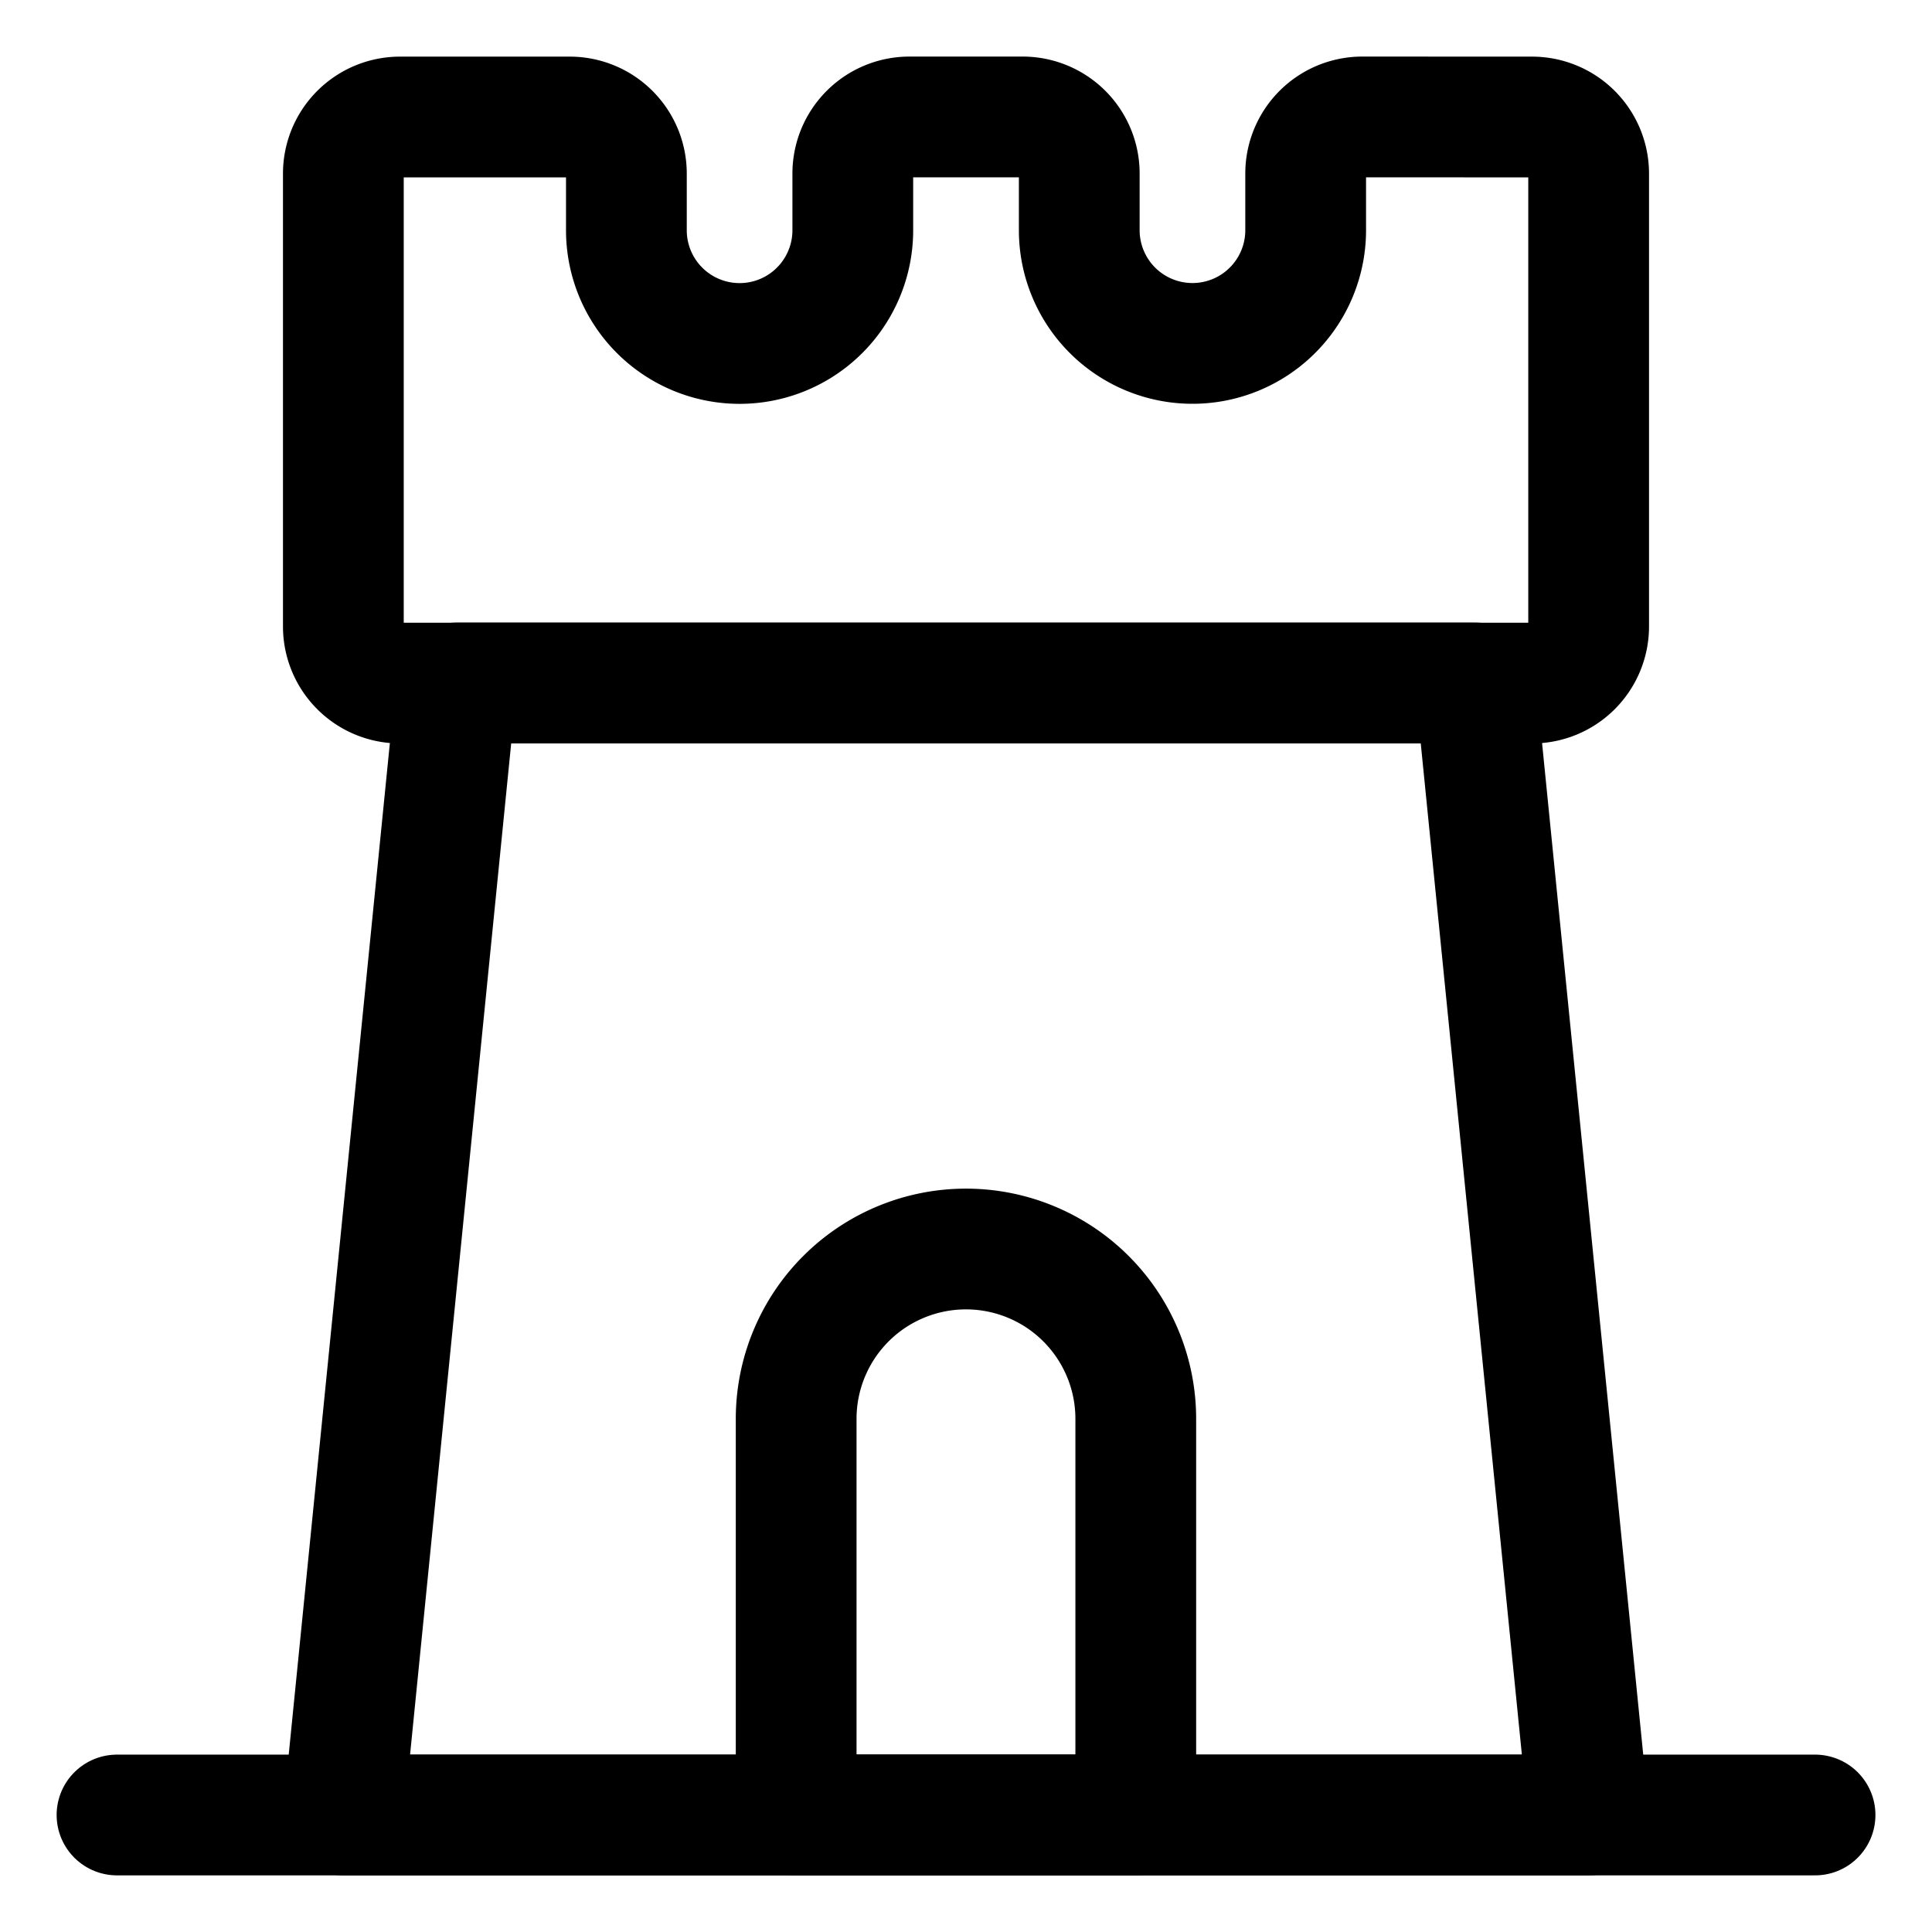 <svg viewBox="-1 -1 32 32" xmlns="http://www.w3.org/2000/svg" height="32" width="32"><path d="M24.375 0.938a0.938 0.938 0 0 1 0.938 0.938v7.5a0.938 0.938 0 0 1 -0.938 0.938h-18.75a0.938 0.938 0 0 1 -0.938 -0.938v-7.5A0.938 0.938 0 0 1 5.625 0.938h2.812a0.938 0.938 0 0 1 0.938 0.938v0.938a1.875 1.875 0 0 0 3.75 0V1.875a0.938 0.938 0 0 1 0.938 -0.938h1.875a0.938 0.938 0 0 1 0.938 0.938v0.938a1.875 1.875 0 0 0 3.75 0V1.875a0.938 0.938 0 0 1 0.938 -0.938Z" fill="none" stroke="currentColor" stroke-linecap="round" stroke-linejoin="round" stroke-width="2"></path><path d="m6.562 10.312 -1.875 18.75 20.625 0 -1.875 -18.75 -16.875 0z" fill="none" stroke="currentColor" stroke-linecap="round" stroke-linejoin="round" stroke-width="2"></path><path d="M17.812 29.062h-5.625V22.5a2.812 2.812 0 0 1 5.625 0Z" fill="none" stroke="currentColor" stroke-linecap="round" stroke-linejoin="round" stroke-width="2"></path><path d="m0.938 29.062 28.125 0" fill="none" stroke="currentColor" stroke-linecap="round" stroke-linejoin="round" stroke-width="2"></path></svg>
